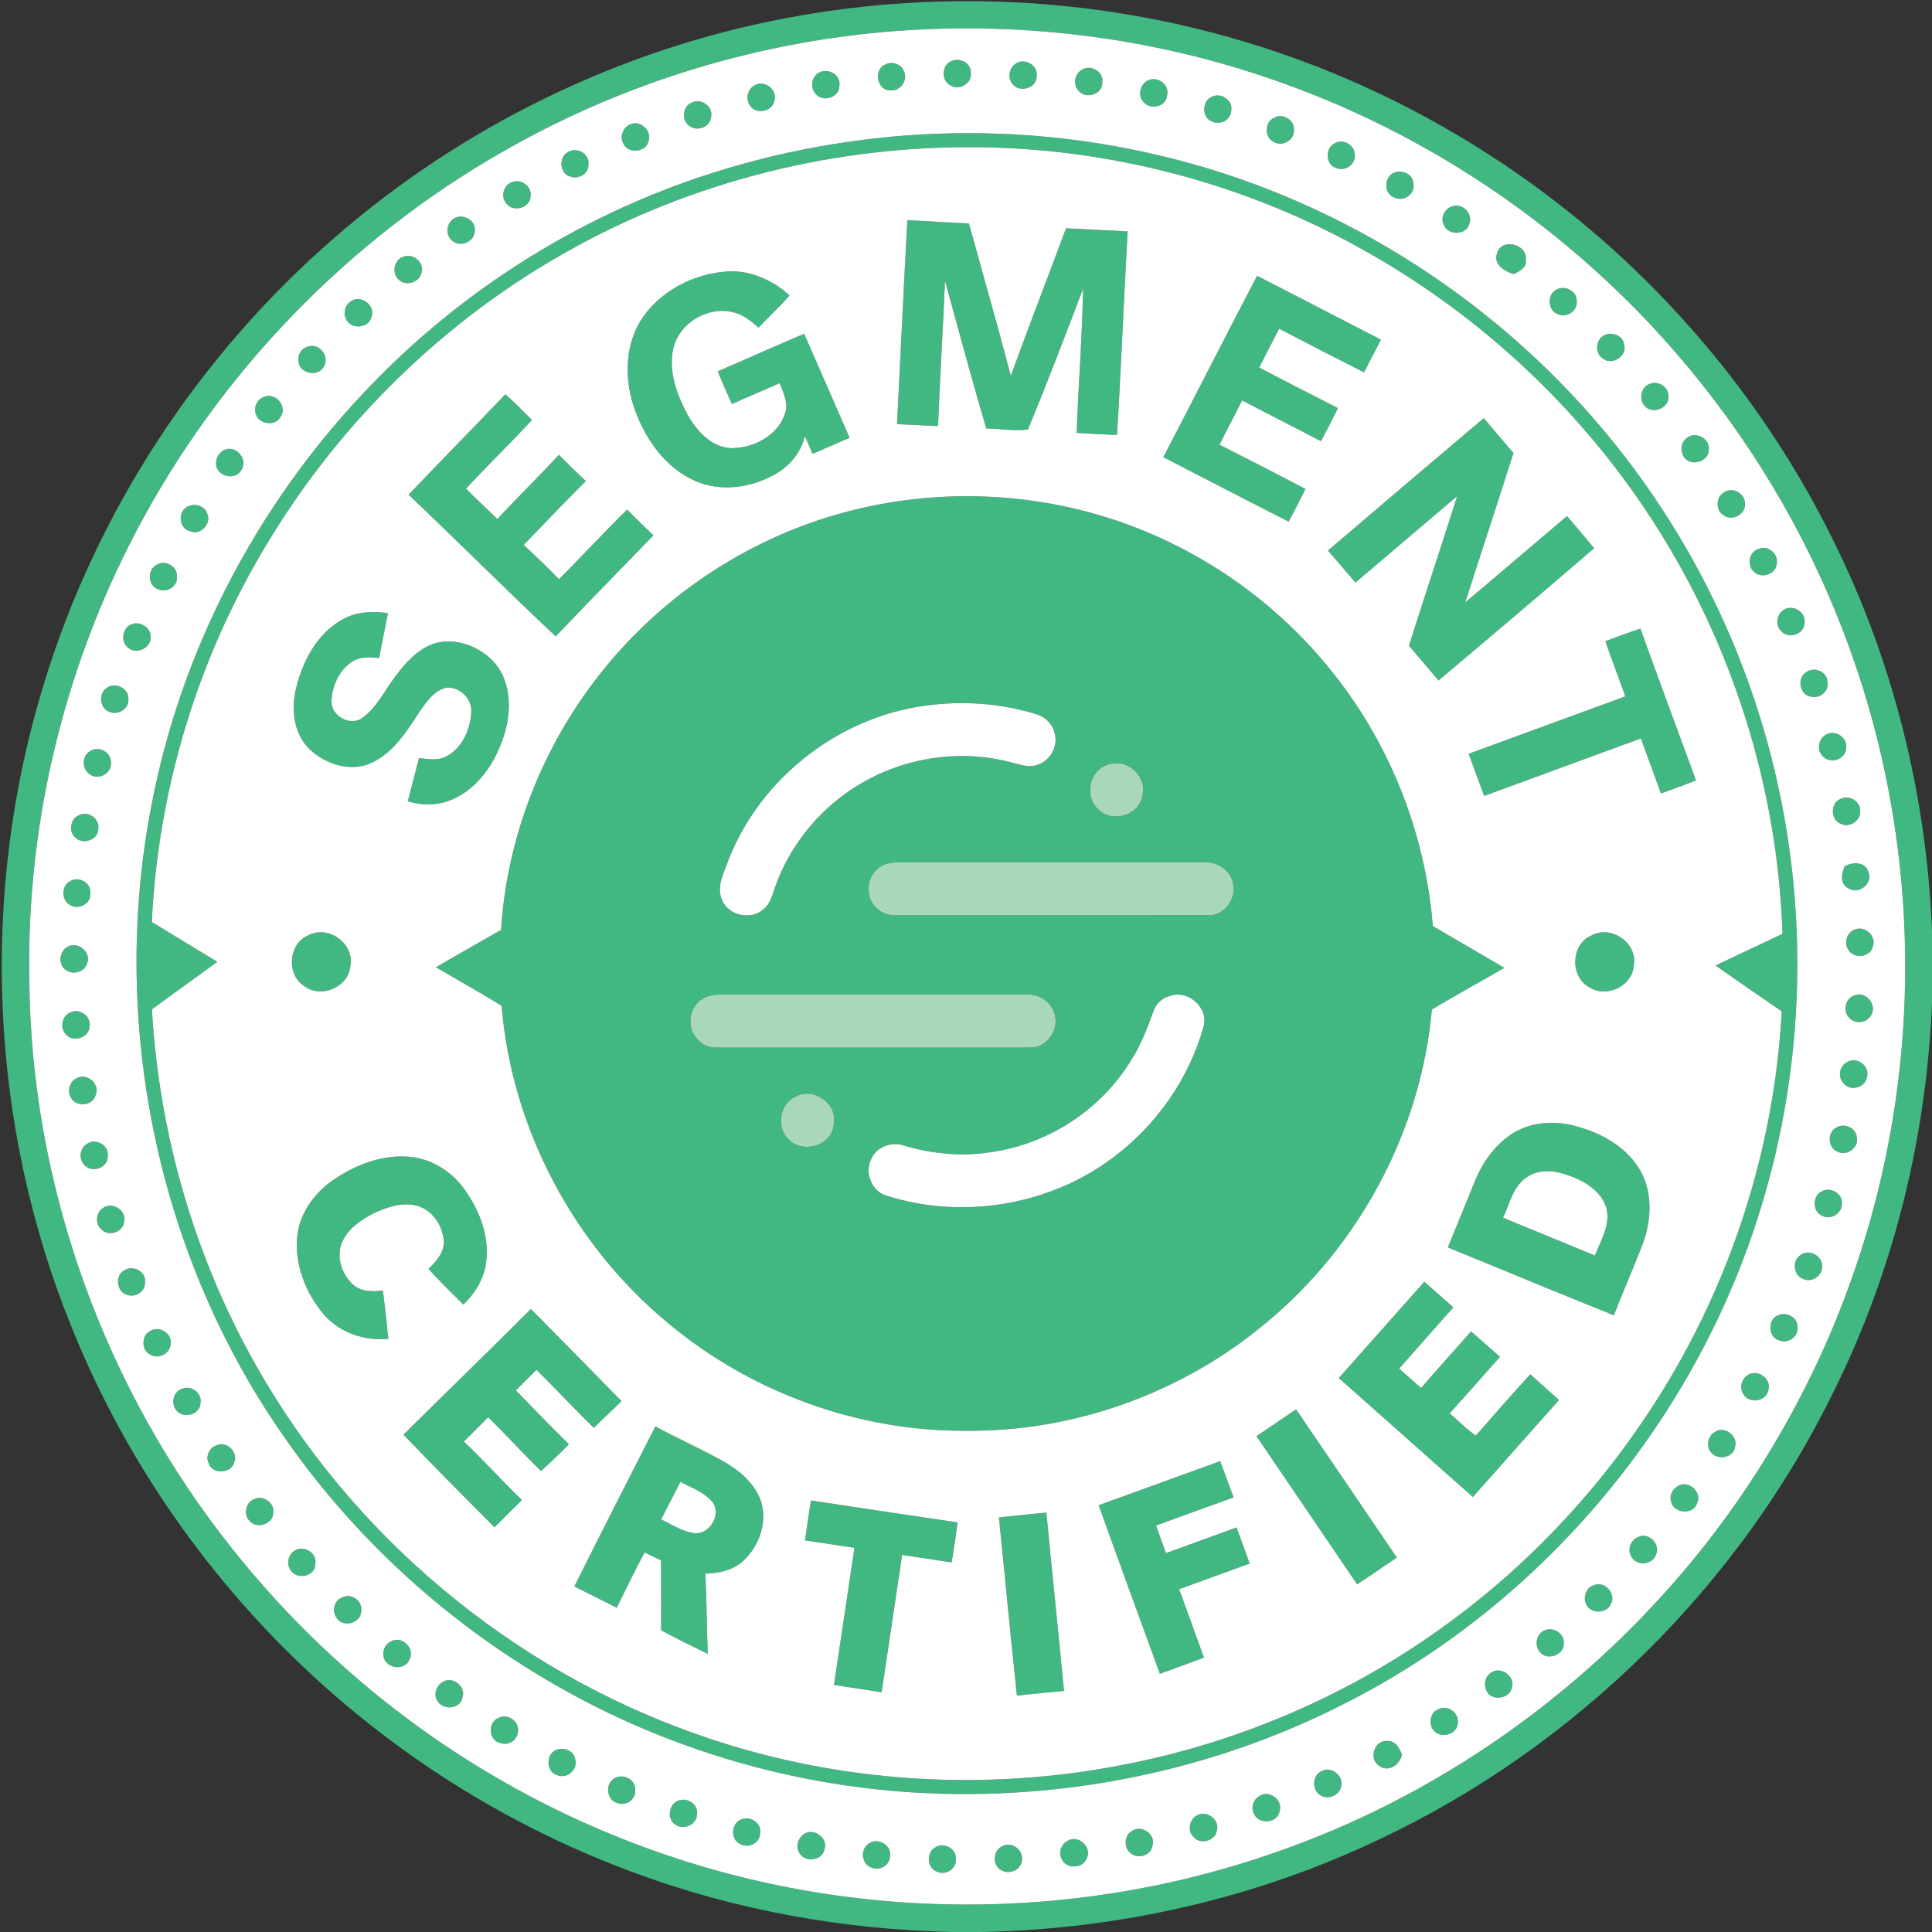 <?xml version="1.0" encoding="UTF-8"?>
<svg width="610px" height="610px" viewBox="0 0 610 610" version="1.1" xmlns="http://www.w3.org/2000/svg" xmlns:xlink="http://www.w3.org/1999/xlink">
    <rect x="0" y="0" width="610" height="610" fill="#333333" stroke="none"/>
    <!-- Generator: Sketch 58 (84663) - https://sketch.com -->
    <title>SegmentPartners_1C</title>
    <desc>Created with Sketch.</desc>
    <g id="Page-1" stroke="none" stroke-width="1" fill="none" fill-rule="evenodd">
        <g id="SegmentPartners_1C" fill-rule="nonzero">
            <g id="#41b882ff" fill="#41B882">
                <path d="M247.67,5.82 C292.62,-2.78 339.53,-1.2 383.77,10.57 C433.42,23.71 479.49,49.86 516.48,85.47 C542.03,110.05 563.34,139.07 578.96,170.91 C597.89,209.06 608.29,251.29 610,293.81 L610,316.66 C608.25,359 597.95,401.05 579.11,439.05 C549.11,500.61 497.66,551.36 435.76,580.62 C396.51,599.4 353.17,609.19 309.72,610 L301.01,610 C266.54,609.29 232.12,603.17 199.78,591.1 C165.16,578.32 132.95,559.11 105.15,534.83 C69.17,503.47 40.6,463.61 22.73,419.34 C-3.42,355.22 -6.52,282.1 13.85,215.94 C30.43,161.48 62.83,112.04 105.88,74.82 C146.01,39.93 195.42,15.77 247.67,5.82 M282.56,9.82 C240.87,13.01 199.89,25.17 163.27,45.36 C113.83,72.43 72.43,113.88 45.4,163.34 C21.05,207.69 8.35,258.4 9.25,309 C9.69,374.07 32.97,438.57 73.6,489.33 C97.77,519.68 127.9,545.3 161.82,564.13 C194.26,582.2 230.13,594.08 266.96,598.85 C312.52,604.79 359.48,600.04 402.85,584.81 C469.35,561.73 526.81,513.96 561.89,452.96 C580.76,420.42 593.31,384.22 598.57,346.97 C605.7,297.34 599.95,245.91 581.89,199.13 C569.73,167.44 551.97,137.92 529.83,112.2 C496.86,73.81 453.94,43.99 406.35,26.73 C366.93,12.29 324.4,6.63 282.56,9.82 Z" id="Shape"></path>
                <path d="M300.33,19.31 C302.99,17.99 306.67,19.93 306.53,23.05 C306.96,26.34 302.78,28.73 300.09,26.96 C297.13,25.53 297.26,20.55 300.33,19.31 Z" id="Path"></path>
                <path d="M279.37,20.44 C281.46,19.23 284.53,20.1 285.38,22.46 C286.81,25.32 284.21,29 281.01,28.52 C276.89,28.5 275.73,22.09 279.37,20.44 Z" id="Path"></path>
                <path d="M320.4,20.3 C323.07,18.02 327.85,20.39 327.3,23.97 C327.53,27.91 321.72,29.49 319.59,26.4 C318.17,24.55 318.54,21.71 320.4,20.3 Z" id="Path"></path>
                <path d="M341.34,22.19 C344.05,20.11 348.62,22.52 348.03,26.01 C348.2,29.56 343.45,31.31 340.96,29.08 C338.77,27.39 339,23.61 341.34,22.19 Z" id="Path"></path>
                <path d="M258.32,23.09 C261.13,21.22 265.53,23.46 265.03,27 C265.15,30.49 260.46,32.3 257.97,30.08 C255.78,28.37 255.97,24.57 258.32,23.09 Z" id="Path"></path>
                <path d="M362.33,25.44 C365.29,23.89 369.36,26.62 368.5,30.03 C368.37,33.46 363.72,34.79 361.41,32.57 C359.07,30.71 359.76,26.76 362.33,25.44 Z" id="Path"></path>
                <path d="M238.17,27.01 C241.3,24.94 245.8,28.44 244.42,31.99 C243.73,35.4 238.52,36.18 236.75,33.28 C235.33,31.26 235.99,28.19 238.17,27.01 Z" id="Path"></path>
                <path d="M382.43,30.65 C385.24,29.03 389.32,31.46 388.75,34.81 C388.77,37.78 385.27,39.65 382.7,38.37 C379.47,37.23 379.39,32.08 382.43,30.65 Z" id="Path"></path>
                <path d="M218.39,32.4 C221.3,30.85 225.34,33.64 224.48,36.97 C224.29,40.28 219.75,41.72 217.43,39.59 C215.11,37.79 215.61,33.5 218.39,32.4 Z" id="Path"></path>
                <path d="M402.24,37.22 C404.91,35.52 408.85,37.92 408.54,41.08 C408.73,44.25 404.94,46.4 402.24,44.85 C399.19,43.57 399.23,38.51 402.24,37.22 Z" id="Path"></path>
                <path d="M199.18,39.2 C202.43,37.86 206.05,41.57 204.69,44.76 C203.81,48.24 198.07,48.59 196.77,45.25 C195.54,43.08 196.84,39.95 199.18,39.2 Z" id="Path"></path>
                <path d="M285.53,42.81 C312.48,40.74 339.76,42.82 366.07,49.07 C420.49,61.87 470.33,92.91 506.22,135.73 C532.25,166.67 550.91,203.75 560.26,243.09 C571.06,288.11 569.74,335.99 556.29,380.3 C536.08,447.66 487.52,506.03 424.73,537.78 C386.08,557.61 342.41,567.3 299.03,566.39 C258.43,565.55 218.07,555.03 182.28,535.84 C145.88,516.4 114.02,488.43 90.35,454.6 C49.72,397.1 34.36,322.78 47.92,253.78 C57.24,205.25 81.02,159.75 114.96,123.89 C145.77,91.08 185.31,66.55 228.4,53.53 C246.98,47.89 266.17,44.32 285.53,42.81 M179.34,79.27 C140.19,101.14 107.1,133.58 84.09,172.04 C62.44,207.93 49.89,249.25 47.94,291.11 C54.83,295.3 61.71,299.51 68.62,303.67 C61.78,308.73 54.8,313.61 47.97,318.7 C50.23,358.03 61.42,396.87 80.87,431.16 C111.14,484.86 161.39,526.86 219.49,547.38 C261.44,562.34 307.3,565.83 351.09,557.87 C389.59,551 426.5,535.25 457.95,511.98 C486.1,491.29 509.85,464.73 527.6,434.66 C548.19,399.72 560.4,359.82 562.55,319.31 C555.55,314.53 548.58,309.71 541.65,304.83 C548.69,301.5 555.73,298.17 562.79,294.85 C561.32,248.68 546.84,203.04 521.73,164.29 C498.31,128.04 465.57,97.92 427.63,77.36 C391.38,57.63 350.27,46.94 309,46.49 C263.92,45.93 218.67,57.17 179.34,79.27 Z" id="Shape"></path>
                <path d="M421.26,45.35 C423.95,43.53 427.85,45.81 427.77,48.99 C427.98,51.9 424.8,54.16 422.09,53.12 C418.63,52.31 418.19,46.89 421.26,45.35 Z" id="Path"></path>
                <path d="M179.25,48.08 C182.01,46.15 186.35,48.6 185.77,52.03 C185.91,54.81 182.78,56.64 180.3,55.81 C176.77,55.18 176.19,49.7 179.25,48.08 Z" id="Path"></path>
                <path d="M440.43,54.44 C442.94,53.53 446.19,55.12 446.27,57.97 C446.91,61.18 443.31,63.8 440.41,62.43 C436.76,61.44 436.84,55.48 440.43,54.44 Z" id="Path"></path>
                <path d="M161.5,57.6 C164.37,56.23 168.03,58.76 167.51,61.99 C167.5,65.67 161.91,67.16 159.88,64.23 C158.05,62.22 158.87,58.51 161.5,57.6 Z" id="Path"></path>
                <path d="M458.23,65.24 C461.57,63.73 465.28,67.47 463.88,70.81 C462.84,74.42 457.05,74.35 455.85,70.96 C454.76,68.81 456.03,66.07 458.23,65.24 Z" id="Path"></path>
                <path d="M143.18,69.08 C145.95,67.2 150.36,69.43 149.9,72.93 C149.92,76.24 145.43,78.21 142.94,76.13 C140.57,74.5 140.84,70.59 143.18,69.08 Z" id="Path"></path>
                <path d="M286.49,69.5 C292.96,69.9 299.44,70.21 305.92,70.54 C310.35,86.58 314.92,102.57 319.15,118.66 C324.8,103.07 330.8,87.62 336.59,72.08 C343.07,72.44 349.56,72.66 356.04,73.06 C354.83,94.48 353.99,115.92 352.68,137.33 C348.43,137.2 344.18,136.97 339.94,136.67 C340.47,121.49 341.7,106.34 341.96,91.16 C336.32,106.04 330.61,120.92 324.56,135.63 C320.24,136.19 315.79,135.31 311.42,135.3 C306.82,119.82 302.66,104.22 298.37,88.66 C297.74,103.96 296.76,119.24 296.18,134.54 C291.86,134.34 287.54,134.12 283.22,133.92 C284.33,112.44 285.3,90.96 286.49,69.5 Z" id="Path"></path>
                <path d="M472.66,80.04 C473.97,74.93 482.28,77.03 481.76,81.97 C482.2,84.43 479.79,85.61 478.02,86.56 C475.15,85.72 471.46,83.64 472.66,80.04 Z" id="Path"></path>
                <path d="M127.17,81.15 C130.24,79.7 134.1,82.81 133.1,86.09 C132.51,89.18 127.93,90.6 125.79,88.19 C123.65,86.19 124.38,82.15 127.17,81.15 Z" id="Path"></path>
                <path d="M203.04,100.07 C208.91,91.71 218.93,86.58 229.02,85.75 C236.53,85.06 243.8,88.31 249.29,93.27 C246.22,96.85 242.74,100.03 239.5,103.45 C237.32,101.59 235.07,99.64 232.27,98.81 C224.03,96.2 214.22,101.86 212.52,110.37 C211.05,117.5 213.77,124.68 217.08,130.9 C219.94,136.13 224.68,141.27 231.05,141.51 C237.88,141.44 245.36,137.66 247.73,130.92 C249.13,127.53 247.39,124.1 246.15,120.98 C241.13,123.17 236.11,125.38 231.08,127.56 C229.53,124.15 228.03,120.73 226.61,117.26 C235.71,113.32 244.77,109.27 253.9,105.37 C258.7,116.31 263.48,127.26 268.24,138.22 C264.34,139.92 260.45,141.64 256.54,143.32 C255.73,141.46 254.93,139.6 254.16,137.73 C252.73,143.35 248.65,147.99 243.42,150.42 C235.64,154.46 225.85,155.31 217.95,151.11 C208.92,146.46 203.06,137.35 199.96,127.93 C197.05,118.81 197.42,108.11 203.04,100.07 Z" id="Path"></path>
                <path d="M367.3,144.35 C377.23,125.29 386.95,106.12 396.91,87.07 C409.93,93.81 423,100.47 436.01,107.25 C434.26,110.71 432.41,114.11 430.69,117.58 C421.71,113.05 412.78,108.42 403.86,103.78 C401.81,107.89 399.6,111.91 397.59,116.04 C405.84,120.39 414.14,124.62 422.44,128.85 C420.71,132.37 418.93,135.86 417.07,139.3 C408.8,134.95 400.44,130.76 392.17,126.41 C389.88,131.12 387.32,135.69 385.06,140.41 C394.13,144.99 403.17,149.66 412.18,154.37 C410.47,157.84 408.73,161.3 406.87,164.69 C393.64,157.99 380.49,151.13 367.3,144.35 Z" id="Path"></path>
                <path d="M491.36,91.48 C493.96,89.9 497.85,91.81 497.82,94.93 C498.28,97.98 494.84,100.47 492.04,99.27 C488.72,98.25 488.29,93.06 491.36,91.48 Z" id="Path"></path>
                <path d="M110.4,95.43 C113.39,92.62 118.73,96.18 117.3,100.01 C116.64,103.39 111.49,104.14 109.63,101.39 C108.29,99.58 108.64,96.84 110.4,95.43 Z" id="Path"></path>
                <path d="M506.21,106.02 C508.49,104.6 512.23,105.66 512.73,108.54 C514.1,112.33 508.87,115.75 505.92,113.08 C503.57,111.43 503.8,107.5 506.21,106.02 Z" id="Path"></path>
                <path d="M97.41,109.39 C101.17,108.16 104.37,113.11 101.99,116.12 C100.01,119.22 94.26,117.69 94.24,114 C93.95,111.92 95.29,109.77 97.41,109.39 Z" id="Path"></path>
                <path d="M520.38,121.44 C522.9,119.92 526.8,121.8 526.76,124.9 C527.36,128.6 522.02,130.99 519.52,128.41 C517.47,126.56 517.87,122.71 520.38,121.44 Z" id="Path"></path>
                <path d="M83.26,125.38 C86.91,123.62 90.93,128.36 88.56,131.64 C86.97,134.73 81.92,133.99 80.86,130.91 C79.9,128.88 81.12,126.05 83.26,125.38 Z" id="Path"></path>
                <path d="M159.56,124.5 C162.49,127.06 165.22,129.84 167.96,132.6 C161.18,139.97 153.95,146.93 147.14,154.28 C150.34,157.58 153.79,160.63 157.03,163.88 C163.41,157.03 170.09,150.46 176.47,143.61 C179.26,146.42 182.06,149.21 184.99,151.88 C178.33,158.5 171.88,165.32 165.34,172.05 C169.15,175.56 172.88,179.16 176.49,182.87 C183.75,175.64 190.68,168.07 198.01,160.89 C200.74,163.64 203.46,166.4 206.35,168.99 C196.05,179.64 185.66,190.2 175.45,200.94 C159.79,186.21 144.59,171 129.01,156.18 C139.12,145.55 149.43,135.11 159.56,124.5 Z" id="Path"></path>
                <path d="M419.29,173.82 C435.67,159.85 452.05,145.9 468.49,132.01 C471.59,135.69 474.69,139.38 477.85,143.02 C472.88,158.77 467.65,174.45 462.64,190.19 C473.4,181.16 484.04,172 494.76,162.94 C497.62,166.33 500.53,169.67 503.34,173.09 C487.03,187.1 470.64,201.03 454.19,214.87 C451.1,211.18 447.99,207.52 444.86,203.88 C449.84,188.11 455.09,172.42 460.07,156.66 C449.37,165.74 438.69,174.85 427.97,183.93 C425.04,180.59 422.21,177.17 419.29,173.82 Z" id="Path"></path>
                <path d="M532.41,138.43 C535.05,135.93 539.96,138.32 539.52,141.99 C539.58,145.05 535.85,146.72 533.32,145.64 C530.54,144.53 530.08,140.22 532.41,138.43 Z" id="Path"></path>
                <path d="M70.35,142.33 C73.98,139.99 78.48,144.67 76.28,148.26 C74.75,151.53 69.58,150.78 68.4,147.62 C67.8,145.65 68.61,143.45 70.35,142.33 Z" id="Path"></path>
                <path d="M544.36,155.44 C546.98,153.61 551.02,155.75 550.93,158.98 C551.31,162.33 546.96,164.66 544.31,162.76 C541.63,161.31 541.68,156.88 544.36,155.44 Z" id="Path"></path>
                <path d="M261.14,163.36 C289.44,154.52 320.43,154.43 348.77,163.16 C376.27,171.58 401.16,188.31 419.35,210.58 C438.4,233.63 450.04,262.6 452.39,292.4 C459.94,296.75 467.45,301.19 474.99,305.59 C467.35,309.95 459.68,314.25 452.1,318.72 C448.69,356.94 429.24,393.31 399.68,417.72 C373.46,439.72 339.3,452.1 305.05,451.74 C271.04,452 237.19,439.66 211.1,417.88 C181.14,393.2 161.54,356.29 158.38,317.56 C151.54,313.38 144.57,309.42 137.64,305.4 C144.46,301.4 151.35,297.55 158.2,293.6 C160.15,262.57 172.62,232.41 192.75,208.75 C210.67,187.58 234.65,171.61 261.14,163.36 M292.47,222.77 C265.06,226.29 240.44,245.4 230.18,271.06 C228.78,275.17 226.07,279.65 227.93,284.05 C229.89,289.09 237.13,290.71 241.08,287.05 C243.55,285.06 244,281.75 245.12,278.97 C250.12,265.69 259.85,254.26 272.15,247.18 C286.43,238.88 304.09,236.44 320.02,240.91 C322.43,241.53 325,242.4 327.47,241.5 C331.69,240.28 334.34,235.28 332.87,231.12 C332.11,228.3 329.71,226.14 326.92,225.42 C315.81,222.04 303.97,221.18 292.47,222.77 M350.2,241.28 C344.16,242.71 342.08,251.21 346.59,255.38 C350.87,260.09 359.91,257.5 360.72,251.08 C362.22,245.15 355.98,239.4 350.2,241.28 M280.37,272.63 C276.33,273.49 273.66,277.84 274.28,281.85 C274.71,286.02 278.76,289.37 282.95,289.01 C315.66,288.99 348.37,289.01 381.09,289 C386.3,289.43 390.49,283.95 389.35,279.01 C388.57,274.78 384.32,271.94 380.13,272.24 C348.42,272.18 316.71,272.26 285,272.2 C283.45,272.24 281.89,272.26 280.37,272.63 M224.26,314.35 C220.71,315.08 218.1,318.45 218,322.03 C217.61,326.46 221.42,330.83 225.93,330.76 C259,330.79 292.07,330.79 325.14,330.76 C330.52,331 334.67,324.93 332.89,319.96 C331.86,316.13 327.88,313.78 324.04,314.02 C292.36,313.96 260.67,314.04 228.99,313.98 C227.4,314.01 225.81,314.02 224.26,314.35 M369.34,314.46 C367,315.1 364.99,316.87 364.21,319.19 C362.31,324.41 360.36,329.67 357.37,334.39 C347.95,350.09 331.27,361.13 313.16,363.73 C303.92,365.26 294.4,364.36 285.45,361.72 C281.52,360.31 276.62,362.12 275.01,366.08 C272.86,370.44 275.38,376.38 280.16,377.6 C303.85,385.05 330.96,380.66 350.93,365.84 C364.88,355.64 375.4,340.71 380.04,324.05 C381.62,318.11 375.06,312.38 369.34,314.46 M251.27,346.19 C246.08,348.44 244.97,356.07 249.09,359.85 C253.57,364.42 262.78,361.7 263.26,355.04 C264.61,348.56 257.03,343.11 251.27,346.19 Z" id="Shape"></path>
                <path d="M58.44,160.45 C60.66,158.55 64.8,159.4 65.5,162.41 C66.75,165.54 63.22,169.07 60.09,167.74 C56.83,167.08 56.05,162.52 58.44,160.45 Z" id="Path"></path>
                <path d="M555.33,173.29 C558.19,172.07 561.57,174.84 560.99,177.9 C560.87,181.42 555.82,182.91 553.61,180.35 C551.46,178.28 552.32,174.04 555.33,173.29 Z" id="Path"></path>
                <path d="M49.35,178.4 C51.95,176.57 56.09,178.75 55.85,181.98 C56.28,185.02 52.75,187.27 50.07,186.1 C46.73,185.14 46.33,180.02 49.35,178.4 Z" id="Path"></path>
                <path d="M563.33,192.45 C566.27,190.74 570.43,193.42 569.73,196.85 C569.6,200.25 564.84,201.82 562.56,199.46 C560.38,197.68 560.9,193.78 563.33,192.45 Z" id="Path"></path>
                <path d="M108.45,195.42 C112.72,193.03 117.76,192.96 122.49,193.58 C121.58,198.32 120.58,203.04 119.7,207.79 C116.79,207.39 113.65,207.32 111.08,208.99 C107.12,211.57 104.97,216.38 104.68,220.98 C104.13,225.89 110.66,229.66 114.55,226.55 C118.66,223.57 120.98,218.91 123.87,214.88 C126.9,210.6 130.4,206.35 135.15,203.95 C141.96,200.67 150.37,203.37 155.47,208.52 C161.06,214.23 161.58,223.08 159.64,230.45 C157.24,239.36 151.92,248.21 143.27,252.21 C138.73,254.38 133.51,254.43 128.74,253.03 C129.99,248.49 131.06,243.91 132.28,239.36 C135.13,239.63 138.24,240.28 140.9,238.83 C145.89,236.26 148.43,230.43 148.79,225.06 C149.21,220.78 145.39,216.98 141.18,217.08 C137.19,217.87 134.73,221.44 132.58,224.57 C128.56,230.67 124.48,237.38 117.65,240.69 C110.98,244.05 102.73,241.37 97.6,236.43 C92.62,231.43 91.84,223.67 93.53,217.11 C95.66,208.48 100.33,199.71 108.45,195.42 Z" id="Path"></path>
                <path d="M41.24,197.23 C43.92,195.92 47.57,197.89 47.55,200.97 C47.86,204.56 43.06,206.89 40.42,204.5 C38.09,202.7 38.54,198.46 41.24,197.23 Z" id="Path"></path>
                <path d="M506.87,202.45 C510.54,201.09 514.21,199.71 517.93,198.47 C523.69,214.48 529.62,230.43 535.49,246.4 C531.82,247.85 528.12,249.19 524.42,250.53 C522.34,244.72 520.17,238.95 518.09,233.15 C501.59,239.18 485.1,245.24 468.61,251.3 C466.93,246.88 465.32,242.44 463.71,238 C480.2,231.99 496.66,225.89 513.16,219.88 C511.13,214.05 508.86,208.3 506.87,202.45 Z" id="Path"></path>
                <path d="M570.33,212.2 C572.74,210.42 576.79,211.96 576.97,215.06 C577.71,217.96 574.8,220.63 571.96,220 C568.24,219.7 567.16,214.02 570.33,212.2 Z" id="Path"></path>
                <path d="M33.41,217.43 C36.08,214.98 40.94,217.29 40.54,220.96 C40.64,224.04 36.99,225.96 34.34,224.69 C31.57,223.54 31.06,219.24 33.41,217.43 Z" id="Path"></path>
                <path d="M576.32,232.09 C579.07,230.15 583.32,232.68 582.93,236.06 C582.99,239.48 578.41,241.3 575.94,239.14 C573.57,237.57 573.87,233.46 576.32,232.09 Z" id="Path"></path>
                <path d="M28.29,237.28 C31.01,235.18 35.3,237.52 35.04,240.92 C35.25,244.18 31.06,246.49 28.42,244.52 C25.88,243.01 25.73,238.8 28.29,237.28 Z" id="Path"></path>
                <path d="M581.11,252.26 C583.76,250.82 587.54,253.02 587.3,256.11 C587.52,259.17 583.82,261.56 581.13,260.06 C577.9,258.79 577.88,253.48 581.11,252.26 Z" id="Path"></path>
                <path d="M25.22,257.28 C28.15,255.91 31.74,258.85 31,262 C30.76,265.39 25.85,266.82 23.66,264.34 C21.5,262.35 22.33,258.11 25.22,257.28 Z" id="Path"></path>
                <path d="M582.45,273.5 C584.9,272.13 588.71,271.98 589.84,275.09 C591.62,278.83 586.89,282.73 583.52,280.42 C580.84,279.02 581.44,275.77 582.45,273.5 Z" id="Path"></path>
                <path d="M22.3,278.14 C24.98,276.58 28.89,278.84 28.54,282.02 C28.87,285.18 24.93,287.45 22.28,285.81 C19.26,284.44 19.26,279.49 22.3,278.14 Z" id="Path"></path>
                <path d="M585.47,293.56 C588.67,292.02 592.67,295.5 591.29,298.89 C590.55,302.16 585.73,302.8 583.86,300.26 C582.07,298.17 582.88,294.57 585.47,293.56 Z" id="Path"></path>
                <path d="M97.32,295.32 C103.69,291.91 112.01,297.92 110.63,305.04 C110.01,311.85 101.04,315.48 95.81,311.15 C90.3,307.42 91.16,297.92 97.32,295.32 Z" id="Path"></path>
                <path d="M502.35,295.42 C508.65,291.82 517.24,297.79 515.83,304.97 C515.29,311.57 506.95,315.26 501.56,311.58 C495.64,308.12 496.01,298.23 502.35,295.42 Z" id="Path"></path>
                <path d="M21.21,299.01 C24.31,297.05 28.66,300.31 27.62,303.83 C27.02,306.82 23.09,308.01 20.74,306.24 C18.3,304.54 18.68,300.45 21.21,299.01 Z" id="Path"></path>
                <path d="M585.31,314.38 C588.94,312.54 592.94,317.31 590.72,320.6 C589.41,323.09 585.55,323.45 583.79,321.29 C581.77,319.28 582.6,315.32 585.31,314.38 Z" id="Path"></path>
                <path d="M22.45,319.56 C25.28,318.33 28.77,320.93 28.29,324.01 C28.27,327.72 22.79,329.35 20.65,326.4 C18.78,324.28 19.7,320.41 22.45,319.56 Z" id="Path"></path>
                <path d="M583.26,335.3 C586.3,333.49 590.4,336.57 589.49,340 C589.1,343.4 584.06,344.77 582.05,342 C580.12,340.07 580.81,336.45 583.26,335.3 Z" id="Path"></path>
                <path d="M24.32,340.37 C27.6,338.68 31.82,342.42 30.17,345.85 C29.27,349.21 23.98,349.61 22.41,346.6 C21.1,344.51 22.02,341.31 24.32,340.37 Z" id="Path"></path>
                <path d="M477.1,358.16 C482.88,354.33 490.31,353.68 496.93,355.41 C504.89,357.41 512.8,361.57 517.34,368.65 C521.91,375.75 521.53,385 518.7,392.69 C515.77,400.27 512.51,407.72 509.54,415.28 C492.03,408.25 474.6,400.99 457.13,393.85 C460,386.81 462.9,379.77 465.77,372.73 C468.12,366.97 471.91,361.68 477.1,358.16 M482.46,371.43 C477.79,374.19 476.73,379.94 474.56,384.48 C484.22,388.5 493.91,392.4 503.57,396.41 C505.33,391.81 508.3,387.18 507.35,382.06 C506.22,377.01 501.65,373.75 497.14,371.85 C492.57,369.9 486.95,368.61 482.46,371.43 Z" id="Shape"></path>
                <path d="M579.42,356.23 C581.79,354.34 586.01,355.85 586.25,359.03 C587.04,362.31 583.15,365.17 580.21,363.64 C577.28,362.54 576.78,357.95 579.42,356.23 Z" id="Path"></path>
                <path d="M27.38,361.23 C30.07,359.15 34.48,361.56 34.04,364.99 C34.21,368.18 30.09,370.24 27.52,368.53 C24.84,367.07 24.75,362.75 27.38,361.23 Z" id="Path"></path>
                <path d="M106.02,372 C112.82,367.59 120.89,364.51 129.12,365.22 C136.34,365.75 142.94,370.08 146.99,375.98 C151.7,382.73 154.81,391.16 153.34,399.46 C152.52,404.29 149.8,408.57 146.29,411.91 C142.59,408.19 138.77,404.58 135.31,400.63 C137.7,398.3 140.2,395.55 140.14,391.98 C139.82,387.04 136.56,381.97 131.58,380.69 C127.23,379.54 122.72,380.95 118.75,382.73 C114.26,384.89 109.65,387.9 107.78,392.74 C106.15,397.43 108.17,402.9 111.93,405.97 C114.49,407.94 117.86,407.79 120.9,407.48 C121.55,412.55 122.1,417.64 122.61,422.73 C115.04,423.47 107.15,420.76 102.15,414.92 C96.4,408.1 92.85,398.97 93.9,389.98 C94.78,382.47 99.81,376.03 106.02,372 Z" id="Path"></path>
                <path d="M575.17,376.16 C577.87,374.59 581.89,376.79 581.54,380.06 C581.67,383.11 577.95,385.36 575.31,383.87 C572.21,382.58 572.17,377.57 575.17,376.16 Z" id="Path"></path>
                <path d="M32.42,381.49 C35.34,379.06 40.25,382.31 39.16,385.93 C38.72,389.17 34.06,390.54 31.95,388.09 C30.01,386.42 30.27,382.88 32.42,381.49 Z" id="Path"></path>
                <path d="M568.37,396.33 C571.19,394.09 575.57,396.55 575.35,400.08 C575.18,403 571.86,405.11 569.2,403.75 C566.26,402.58 565.77,398.1 568.37,396.33 Z" id="Path"></path>
                <path d="M39.24,401.09 C42,399.19 46.37,401.6 45.77,405.04 C45.89,407.85 42.66,409.75 40.13,408.84 C36.79,407.96 36.18,402.69 39.24,401.09 Z" id="Path"></path>
                <path d="M449.7,404.68 C452.76,407.38 455.82,410.09 458.89,412.78 C453.16,419.21 447.45,425.64 441.77,432.11 C444.07,434.16 446.36,436.2 448.68,438.24 C453.88,432.23 459.21,426.32 464.48,420.37 C467.52,423.05 470.54,425.74 473.6,428.41 C468.31,434.34 463.07,440.33 457.72,446.22 C460.42,448.62 463,451.18 465.97,453.27 C471.65,446.77 477.35,440.28 483.16,433.9 C486.17,436.62 489.23,439.29 492.22,442.03 C483.17,452.24 474.11,462.45 465.05,472.65 C450.89,460.18 436.83,447.59 422.7,435.09 C431.7,424.95 440.74,414.85 449.7,404.68 Z" id="Path"></path>
                <path d="M127.39,452.98 C140.76,439.71 154.31,426.62 167.63,413.29 C177.17,422.98 186.74,432.64 196.23,442.39 C193.39,445.27 190.33,447.94 187.5,450.84 C181.33,444.85 175.49,438.54 169.39,432.49 C167.21,434.65 165.04,436.81 162.88,439 C168.44,444.69 173.95,450.43 179.63,456 C176.79,458.93 173.8,461.69 170.82,464.46 C165.12,458.94 159.83,453.02 154.14,447.49 C151.59,450.04 149.03,452.59 146.48,455.15 C152.73,461.16 158.58,467.56 164.78,473.6 C161.88,476.46 159,479.35 156.12,482.23 C146.49,472.53 136.84,462.85 127.39,452.98 Z" id="Path"></path>
                <path d="M561.28,415.34 C563.93,413.98 567.65,415.88 567.53,419.02 C567.92,421.94 564.63,424.32 561.95,423.26 C558.33,422.54 557.91,416.74 561.28,415.34 Z" id="Path"></path>
                <path d="M47.36,420.29 C50.06,418.51 54.08,420.68 53.9,423.95 C54.1,427.25 49.98,429.44 47.29,427.64 C44.58,426.16 44.63,421.71 47.36,420.29 Z" id="Path"></path>
                <path d="M551.42,434.47 C554.42,431.79 559.61,435.16 558.3,439 C557.6,442.5 552.51,443.28 550.6,440.41 C549.17,438.6 549.66,435.86 551.42,434.47 Z" id="Path"></path>
                <path d="M57.42,438.51 C60.29,437.23 63.9,439.79 63.3,442.97 C63.25,446.36 58.61,447.95 56.2,445.82 C53.79,443.91 54.44,439.46 57.42,438.51 Z" id="Path"></path>
                <path d="M396.71,453.45 C400.87,450.62 405.03,447.79 409.22,444.98 C419.85,460.57 430.43,476.19 441.04,491.79 C436.84,494.59 432.72,497.48 428.49,500.22 C417.89,484.64 407.3,469.05 396.71,453.45 Z" id="Path"></path>
                <path d="M181.34,500.91 C189.73,484 198.37,467.21 206.92,450.37 C214.05,454.22 221.46,457.5 228.52,461.47 C233.66,464.39 238.52,468.56 240.39,474.35 C242.28,480.88 239.63,488.2 234.75,492.75 C231.52,495.8 227,496.76 222.69,496.87 C223.17,505.3 223.1,513.75 223.49,522.19 C218.54,519.77 213.58,517.37 208.74,514.74 C208.73,507.4 208.76,500.06 208.73,492.72 C206.99,491.86 205.25,490.99 203.52,490.14 C200.44,495.9 197.62,501.78 194.71,507.63 C190.27,505.36 185.8,503.15 181.34,500.91 M208.74,479.75 C212.04,481.3 215.19,483.43 218.85,484 C223.86,485 228.06,478.14 224.87,474.19 C222.26,471.07 218.28,469.74 214.82,467.86 C212.86,471.86 210.7,475.75 208.74,479.75 Z" id="Shape"></path>
                <path d="M541.34,452.2 C544.33,449.96 548.89,453.27 547.82,456.82 C547.35,460.34 542.4,461.13 540.28,458.65 C538.67,456.76 539.11,453.42 541.34,452.2 Z" id="Path"></path>
                <path d="M68.3,456.36 C71.53,454.74 75.46,458.63 73.91,461.88 C72.86,465.35 66.88,465.6 65.87,461.93 C64.82,459.86 66.14,457.05 68.3,456.36 Z" id="Path"></path>
                <path d="M346.89,475.26 C359.69,470.65 372.46,465.94 385.27,461.34 C386.69,465.14 388.08,468.96 389.48,472.78 C381.32,475.73 373.17,478.72 365.01,481.66 C366.03,484.57 367.08,487.48 368.16,490.37 C375.58,487.68 383,484.98 390.42,482.28 C391.83,486.07 393.2,489.87 394.57,493.67 C387.15,496.38 379.72,499.07 372.3,501.77 C374.91,508.97 377.54,516.16 380.14,523.36 C375.51,525.11 370.85,526.76 366.21,528.48 C359.77,510.74 353.26,493.03 346.89,475.26 Z" id="Path"></path>
                <path d="M529.43,469.44 C532.73,466.82 537.73,471.08 535.77,474.78 C534.51,478.5 528.22,477.8 527.61,474.01 C527.02,472.33 527.99,470.36 529.43,469.44 Z" id="Path"></path>
                <path d="M80.29,473.32 C83.22,471.9 86.93,474.69 86.26,477.92 C86.07,481.29 80.88,482.84 78.83,480.21 C76.72,478.3 77.59,474.25 80.29,473.32 Z" id="Path"></path>
                <path d="M256.03,473.75 C271.47,476.08 286.91,478.41 302.36,480.68 C301.78,484.9 301.18,489.12 300.46,493.32 C295.25,492.48 290.04,491.73 284.83,490.95 C282.72,505.41 280.49,519.85 278.36,534.32 C273.35,533.49 268.32,532.78 263.3,532.01 C265.46,517.57 267.65,503.14 269.78,488.7 C264.57,487.9 259.36,487.12 254.15,486.35 C254.76,482.14 255.4,477.95 256.03,473.75 Z" id="Path"></path>
                <path d="M315.4,479.09 C320.39,478.54 325.39,478.07 330.39,477.57 C332.16,496.36 334.16,515.12 335.96,533.91 C330.99,534.32 326.03,534.82 321.07,535.36 C319.08,516.61 317.29,497.85 315.4,479.09 Z" id="Path"></path>
                <path d="M517.2,485.29 C520.55,483.64 524.41,487.57 522.84,490.89 C521.85,494.09 516.76,494.55 515.19,491.64 C513.64,489.48 514.78,486.23 517.2,485.29 Z" id="Path"></path>
                <path d="M93.39,489.42 C96.31,487.84 100.41,490.63 99.5,494.01 C99.48,498.02 93.07,498.9 91.56,495.41 C90.32,493.37 91.18,490.38 93.39,489.42 Z" id="Path"></path>
                <path d="M503.44,500.45 C506.9,499.12 510.44,503.46 508.52,506.61 C507.18,509.48 502.46,509.57 500.96,506.83 C499.63,504.53 500.69,501.07 503.44,500.45 Z" id="Path"></path>
                <path d="M108.2,504.31 C111.13,502.86 114.81,505.79 114,508.99 C113.77,512.74 107.89,513.98 106.17,510.63 C104.65,508.52 105.65,505.06 108.2,504.31 Z" id="Path"></path>
                <path d="M487.24,514.99 C490.07,513.28 494.1,515.62 493.75,518.98 C493.85,522.54 488.49,524.43 486.3,521.7 C484.48,519.83 484.91,516.27 487.24,514.99 Z" id="Path"></path>
                <path d="M123.34,518.32 C126.72,516.18 131.13,520.36 129.32,523.88 C128.11,527.19 123.44,527.06 121.63,524.43 C120.33,522.41 121.14,519.32 123.34,518.32 Z" id="Path"></path>
                <path d="M470.4,528.43 C473.4,525.59 478.73,529.21 477.32,533.03 C476.57,536.24 471.53,537.12 469.67,534.44 C468.45,532.6 468.57,529.84 470.4,528.43 Z" id="Path"></path>
                <path d="M139.39,531.32 C142.39,528.83 147.3,532.26 146.02,535.92 C145.42,539.73 139.7,540.11 138.05,536.94 C136.85,535.08 137.66,532.52 139.39,531.32 Z" id="Path"></path>
                <path d="M454.46,539.55 C457.25,538.25 460.68,540.93 460.28,543.95 C460.27,547.35 455.56,548.93 453.17,546.87 C450.71,545 451.34,540.35 454.46,539.55 Z" id="Path"></path>
                <path d="M157.35,542.42 C160.31,540.81 164.29,543.64 163.48,547 C163.28,549.59 160.32,551.25 157.94,550.32 C154.24,549.6 153.93,543.73 157.35,542.42 Z" id="Path"></path>
                <path d="M435.44,557.54 C432.04,555.4 433.86,549.38 437.96,549.69 C440.59,549.49 441.84,551.94 442.66,554 C442.04,557.2 438.36,559.72 435.44,557.54 Z" id="Path"></path>
                <path d="M175.43,552.57 C177.81,551.47 181.1,552.6 181.6,555.37 C182.65,558.59 179.08,561.85 175.95,560.46 C172.45,559.59 172.27,554.03 175.43,552.57 Z" id="Path"></path>
                <path d="M417.21,559.25 C420.24,557.44 424.37,560.65 423.46,564.04 C422.94,567.07 418.79,568.53 416.49,566.53 C414.15,564.78 414.47,560.43 417.21,559.25 Z" id="Path"></path>
                <path d="M194.35,561.3 C196.98,560.02 200.67,561.9 200.53,565 C201.03,567.97 197.69,570.39 194.95,569.29 C191.35,568.46 190.94,562.72 194.35,561.3 Z" id="Path"></path>
                <path d="M397.36,567.25 C400.42,564.77 405.26,568.22 404,571.91 C403.4,575.63 397.64,576.15 396.05,572.93 C394.88,571.05 395.54,568.43 397.36,567.25 Z" id="Path"></path>
                <path d="M214.38,568.47 C217.18,567.41 220.69,569.94 220.04,573.02 C219.94,576.31 215.49,577.98 213.06,575.95 C210.39,574.06 211.25,569.34 214.38,568.47 Z" id="Path"></path>
                <path d="M378.18,573.04 C381.27,571.57 385.16,574.61 384.21,577.99 C383.75,581.22 379.01,582.52 376.94,580.08 C374.72,578.18 375.52,574.14 378.18,573.04 Z" id="Path"></path>
                <path d="M234.32,574.35 C237.19,573.38 240.67,575.86 240,578.99 C239.92,581.96 236.24,583.66 233.77,582.25 C230.4,580.88 230.85,575.29 234.32,574.35 Z" id="Path"></path>
                <path d="M357.28,578.19 C360.33,575.86 365.14,579.18 363.85,582.88 C363.34,585.95 359.08,587.08 356.91,585.07 C354.8,583.39 354.9,579.58 357.28,578.19 Z" id="Path"></path>
                <path d="M253.37,579.46 C256.35,576.58 261.76,580.19 260.29,584.03 C259.62,587.38 254.52,588.12 252.65,585.42 C251.2,583.63 251.67,580.89 253.37,579.46 Z" id="Path"></path>
                <path d="M337.17,581.19 C340.56,579.11 345.05,583.43 343.05,586.9 C341.74,590.09 336.44,590.15 335.19,586.9 C334.09,584.85 335.1,582.14 337.17,581.19 Z" id="Path"></path>
                <path d="M274.35,582.07 C277.06,580.05 281.51,582.49 281.03,585.9 C281.12,588.71 277.87,590.86 275.31,589.7 C272,588.82 271.43,583.79 274.35,582.07 Z" id="Path"></path>
                <path d="M295.29,583.28 C297.98,581.48 302.19,583.73 301.77,587.06 C302.1,589.98 298.6,592.2 296.01,591.02 C292.68,590.06 292.32,584.88 295.29,583.28 Z" id="Path"></path>
                <path d="M316.23,583.02 C319.03,581.21 322.95,583.76 322.68,587.01 C322.77,590.1 318.98,592.01 316.39,590.61 C313.37,589.34 313.34,584.46 316.23,583.02 Z" id="Path"></path>
            </g>
            <g id="#ffffffff" transform="translate(9, 8)" fill="#FFFFFF">
                <path d="M273.56,1.82 C315.4,-1.37 357.93,4.29 397.35,18.73 C444.94,35.99 487.86,65.81 520.83,104.2 C542.97,129.92 560.73,159.44 572.89,191.13 C590.95,237.91 596.7,289.34 589.57,338.97 C584.31,376.22 571.76,412.42 552.89,444.96 C517.81,505.96 460.35,553.73 393.85,576.81 C350.48,592.04 303.52,596.79 257.96,590.85 C221.13,586.08 185.26,574.2 152.82,556.13 C118.9,537.3 88.77,511.68 64.6,481.33 C23.97,430.57 0.69,366.07 0.25,301 C-0.65,250.4 12.05,199.69 36.4,155.34 C63.43,105.88 104.83,64.43 154.27,37.36 C190.89,17.17 231.87,5.01 273.56,1.82 M291.33,11.31 C288.26,12.55 288.13,17.53 291.09,18.96 C293.78,20.73 297.96,18.34 297.53,15.05 C297.67,11.93 293.99,9.99 291.33,11.31 M270.37,12.44 C266.73,14.09 267.89,20.5 272.01,20.52 C275.21,21 277.81,17.32 276.38,14.46 C275.53,12.1 272.46,11.23 270.37,12.44 M311.4,12.3 C309.54,13.71 309.17,16.55 310.59,18.4 C312.72,21.49 318.53,19.91 318.3,15.97 C318.85,12.39 314.07,10.02 311.4,12.3 M332.34,14.19 C330,15.61 329.77,19.39 331.96,21.08 C334.45,23.31 339.2,21.56 339.03,18.01 C339.62,14.52 335.05,12.11 332.34,14.19 M249.32,15.09 C246.97,16.57 246.78,20.37 248.97,22.08 C251.46,24.3 256.15,22.49 256.03,19 C256.53,15.46 252.13,13.22 249.32,15.09 M353.33,17.44 C350.76,18.76 350.07,22.71 352.41,24.57 C354.72,26.79 359.37,25.46 359.5,22.03 C360.36,18.62 356.29,15.89 353.33,17.44 M229.17,19.01 C226.99,20.19 226.33,23.26 227.75,25.28 C229.52,28.18 234.73,27.4 235.42,23.99 C236.8,20.44 232.3,16.94 229.17,19.01 M373.43,22.65 C370.39,24.08 370.47,29.23 373.7,30.37 C376.27,31.65 379.77,29.78 379.75,26.81 C380.32,23.46 376.24,21.03 373.43,22.65 M209.39,24.4 C206.61,25.5 206.11,29.79 208.43,31.59 C210.75,33.72 215.29,32.28 215.48,28.97 C216.34,25.64 212.3,22.85 209.39,24.4 M393.24,29.22 C390.23,30.51 390.19,35.57 393.24,36.85 C395.94,38.4 399.73,36.25 399.54,33.08 C399.85,29.92 395.91,27.52 393.24,29.22 M190.18,31.2 C187.84,31.95 186.54,35.08 187.77,37.25 C189.07,40.59 194.81,40.24 195.69,36.76 C197.05,33.57 193.43,29.86 190.18,31.2 M276.53,34.81 C257.17,36.32 237.98,39.89 219.4,45.53 C176.31,58.55 136.77,83.08 105.96,115.89 C72.02,151.75 48.24,197.25 38.92,245.78 C25.36,314.78 40.72,389.1 81.35,446.6 C105.02,480.43 136.88,508.4 173.28,527.84 C209.07,547.03 249.43,557.55 290.03,558.39 C333.41,559.3 377.08,549.61 415.73,529.78 C478.52,498.03 527.08,439.66 547.29,372.3 C560.74,327.99 562.06,280.11 551.26,235.09 C541.91,195.75 523.25,158.67 497.22,127.73 C461.33,84.91 411.49,53.87 357.07,41.07 C330.76,34.82 303.48,32.74 276.53,34.81 M412.26,37.35 C409.19,38.89 409.63,44.31 413.09,45.12 C415.8,46.16 418.98,43.9 418.77,40.99 C418.85,37.81 414.95,35.53 412.26,37.35 M170.25,40.08 C167.19,41.7 167.77,47.18 171.3,47.81 C173.78,48.64 176.91,46.81 176.77,44.03 C177.35,40.6 173.01,38.15 170.25,40.08 M431.43,46.44 C427.84,47.48 427.76,53.44 431.41,54.43 C434.31,55.8 437.91,53.18 437.27,49.97 C437.19,47.12 433.94,45.53 431.43,46.44 M152.5,49.6 C149.87,50.51 149.05,54.22 150.88,56.23 C152.91,59.16 158.5,57.67 158.51,53.99 C159.03,50.76 155.37,48.23 152.5,49.6 M449.23,57.24 C447.03,58.07 445.76,60.81 446.85,62.96 C448.05,66.35 453.84,66.42 454.88,62.81 C456.28,59.47 452.57,55.73 449.23,57.24 M134.18,61.08 C131.84,62.59 131.57,66.5 133.94,68.13 C136.43,70.21 140.92,68.24 140.9,64.93 C141.36,61.43 136.95,59.2 134.18,61.08 M463.66,72.04 C462.46,75.64 466.15,77.72 469.02,78.56 C470.79,77.61 473.2,76.43 472.76,73.97 C473.28,69.03 464.97,66.93 463.66,72.04 M118.17,73.15 C115.38,74.15 114.65,78.19 116.79,80.19 C118.93,82.6 123.51,81.18 124.1,78.09 C125.1,74.81 121.24,71.7 118.17,73.15 M482.36,83.48 C479.29,85.06 479.72,90.25 483.04,91.27 C485.84,92.47 489.28,89.98 488.82,86.93 C488.85,83.81 484.96,81.9 482.36,83.48 M101.4,87.43 C99.64,88.84 99.29,91.58 100.63,93.39 C102.49,96.14 107.64,95.39 108.3,92.01 C109.73,88.18 104.39,84.62 101.4,87.43 M497.21,98.02 C494.8,99.5 494.57,103.43 496.92,105.08 C499.87,107.75 505.1,104.33 503.73,100.54 C503.23,97.66 499.49,96.6 497.21,98.02 M88.41,101.39 C86.29,101.77 84.95,103.92 85.24,106 C85.26,109.69 91.01,111.22 92.99,108.12 C95.37,105.11 92.17,100.16 88.41,101.39 M511.38,113.44 C508.87,114.71 508.47,118.56 510.52,120.41 C513.02,122.99 518.36,120.6 517.76,116.9 C517.8,113.8 513.9,111.92 511.38,113.44 M74.26,117.38 C72.12,118.05 70.9,120.88 71.86,122.91 C72.92,125.99 77.97,126.73 79.56,123.64 C81.93,120.36 77.91,115.62 74.26,117.38 M523.41,130.43 C521.08,132.22 521.54,136.53 524.32,137.64 C526.85,138.72 530.58,137.05 530.52,133.99 C530.96,130.32 526.05,127.93 523.41,130.43 M61.35,134.33 C59.61,135.45 58.8,137.65 59.4,139.62 C60.58,142.78 65.75,143.53 67.28,140.26 C69.48,136.67 64.98,131.99 61.35,134.33 M535.36,147.44 C532.68,148.88 532.63,153.31 535.31,154.76 C537.96,156.66 542.31,154.33 541.93,150.98 C542.02,147.75 537.98,145.61 535.36,147.44 M49.44,152.45 C47.05,154.52 47.83,159.08 51.09,159.74 C54.22,161.07 57.75,157.54 56.5,154.41 C55.8,151.4 51.66,150.55 49.44,152.45 M546.33,165.29 C543.32,166.04 542.46,170.28 544.61,172.35 C546.82,174.91 551.87,173.42 551.99,169.9 C552.57,166.84 549.19,164.07 546.33,165.29 M40.35,170.4 C37.33,172.02 37.73,177.14 41.07,178.1 C43.75,179.27 47.28,177.02 46.85,173.98 C47.09,170.75 42.95,168.57 40.35,170.4 M554.33,184.45 C551.9,185.78 551.38,189.68 553.56,191.46 C555.84,193.82 560.6,192.25 560.73,188.85 C561.43,185.42 557.27,182.74 554.33,184.45 M32.24,189.23 C29.54,190.46 29.09,194.7 31.42,196.5 C34.06,198.89 38.86,196.56 38.55,192.97 C38.57,189.89 34.92,187.92 32.24,189.23 M561.33,204.2 C558.16,206.02 559.24,211.7 562.96,212 C565.8,212.63 568.71,209.96 567.97,207.06 C567.79,203.96 563.74,202.42 561.33,204.2 M24.41,209.43 C22.06,211.24 22.57,215.54 25.34,216.69 C27.99,217.96 31.64,216.04 31.54,212.96 C31.94,209.29 27.08,206.98 24.41,209.43 M567.32,224.09 C564.87,225.46 564.57,229.57 566.94,231.14 C569.41,233.3 573.99,231.48 573.93,228.06 C574.32,224.68 570.07,222.15 567.32,224.09 M19.29,229.28 C16.73,230.8 16.88,235.01 19.42,236.52 C22.06,238.49 26.25,236.18 26.04,232.92 C26.3,229.52 22.01,227.18 19.29,229.28 M572.11,244.26 C568.88,245.48 568.9,250.79 572.13,252.06 C574.82,253.56 578.52,251.17 578.3,248.11 C578.54,245.02 574.76,242.82 572.11,244.26 M16.22,249.28 C13.33,250.11 12.5,254.35 14.66,256.34 C16.85,258.82 21.76,257.39 22,254 C22.74,250.85 19.15,247.91 16.22,249.28 M573.45,265.5 C572.44,267.77 571.84,271.02 574.52,272.42 C577.89,274.73 582.62,270.83 580.84,267.09 C579.71,263.98 575.9,264.13 573.45,265.5 M13.3,270.14 C10.26,271.49 10.26,276.44 13.28,277.81 C15.93,279.45 19.87,277.18 19.54,274.02 C19.89,270.84 15.98,268.58 13.3,270.14 M576.47,285.56 C573.88,286.57 573.07,290.17 574.86,292.26 C576.73,294.8 581.55,294.16 582.29,290.89 C583.67,287.5 579.67,284.02 576.47,285.56 M12.21,291.01 C9.68,292.45 9.3,296.54 11.74,298.24 C14.09,300.01 18.02,298.82 18.62,295.83 C19.66,292.31 15.31,289.05 12.21,291.01 M576.31,306.38 C573.6,307.32 572.77,311.28 574.79,313.29 C576.55,315.45 580.41,315.09 581.72,312.6 C583.94,309.31 579.94,304.54 576.31,306.38 M13.45,311.56 C10.7,312.41 9.78,316.28 11.65,318.4 C13.79,321.35 19.27,319.72 19.29,316.01 C19.77,312.93 16.28,310.33 13.45,311.56 M574.26,327.3 C571.81,328.45 571.12,332.07 573.05,334 C575.06,336.77 580.1,335.4 580.49,332 C581.4,328.57 577.3,325.49 574.26,327.3 M15.32,332.37 C13.02,333.31 12.1,336.51 13.41,338.6 C14.98,341.61 20.27,341.21 21.17,337.85 C22.82,334.42 18.6,330.68 15.32,332.37 M570.42,348.23 C567.78,349.95 568.28,354.54 571.21,355.64 C574.15,357.17 578.04,354.31 577.25,351.03 C577.01,347.85 572.79,346.34 570.42,348.23 M18.38,353.23 C15.75,354.75 15.84,359.07 18.52,360.53 C21.09,362.24 25.21,360.18 25.04,356.99 C25.48,353.56 21.07,351.15 18.38,353.23 M566.17,368.16 C563.17,369.57 563.21,374.58 566.31,375.87 C568.95,377.36 572.67,375.11 572.54,372.06 C572.89,368.79 568.87,366.59 566.17,368.16 M23.42,373.49 C21.27,374.88 21.01,378.42 22.95,380.09 C25.06,382.54 29.72,381.17 30.16,377.93 C31.25,374.31 26.34,371.06 23.42,373.49 M559.37,388.33 C556.77,390.1 557.26,394.58 560.2,395.75 C562.86,397.11 566.18,395 566.35,392.08 C566.57,388.55 562.19,386.09 559.37,388.33 M30.24,393.09 C27.18,394.69 27.79,399.96 31.13,400.84 C33.66,401.75 36.89,399.85 36.77,397.04 C37.37,393.6 33,391.19 30.24,393.09 M552.28,407.34 C548.91,408.74 549.33,414.54 552.95,415.26 C555.63,416.32 558.92,413.94 558.53,411.02 C558.65,407.88 554.93,405.98 552.28,407.34 M38.36,412.29 C35.63,413.71 35.58,418.16 38.29,419.64 C40.98,421.44 45.1,419.25 44.9,415.95 C45.08,412.68 41.06,410.51 38.36,412.29 M542.42,426.47 C540.66,427.86 540.17,430.6 541.6,432.41 C543.51,435.28 548.6,434.5 549.3,431 C550.61,427.16 545.42,423.79 542.42,426.47 M48.42,430.51 C45.44,431.46 44.79,435.91 47.2,437.82 C49.61,439.95 54.25,438.36 54.3,434.97 C54.9,431.79 51.29,429.23 48.42,430.51 M532.34,444.2 C530.11,445.42 529.67,448.76 531.28,450.65 C533.4,453.13 538.35,452.34 538.82,448.82 C539.89,445.27 535.33,441.96 532.34,444.2 M59.3,448.36 C57.14,449.05 55.82,451.86 56.87,453.93 C57.88,457.6 63.86,457.35 64.91,453.88 C66.46,450.63 62.53,446.74 59.3,448.36 M520.43,461.44 C518.99,462.36 518.02,464.33 518.61,466.01 C519.22,469.8 525.51,470.5 526.77,466.78 C528.73,463.08 523.73,458.82 520.43,461.44 M71.29,465.32 C68.59,466.25 67.72,470.3 69.83,472.21 C71.88,474.84 77.07,473.29 77.26,469.92 C77.93,466.69 74.22,463.9 71.29,465.32 M508.2,477.29 C505.78,478.23 504.64,481.48 506.19,483.64 C507.76,486.55 512.85,486.09 513.84,482.89 C515.41,479.57 511.55,475.64 508.2,477.29 M84.39,481.42 C82.18,482.38 81.32,485.37 82.56,487.41 C84.07,490.9 90.48,490.02 90.5,486.01 C91.41,482.63 87.31,479.84 84.39,481.42 M494.44,492.45 C491.69,493.07 490.63,496.53 491.96,498.83 C493.46,501.57 498.18,501.48 499.52,498.61 C501.44,495.46 497.9,491.12 494.44,492.45 M99.2,496.31 C96.65,497.06 95.65,500.52 97.17,502.63 C98.89,505.98 104.77,504.74 105,500.99 C105.81,497.79 102.13,494.86 99.2,496.31 M478.24,506.99 C475.91,508.27 475.48,511.83 477.3,513.7 C479.49,516.43 484.85,514.54 484.75,510.98 C485.1,507.62 481.07,505.28 478.24,506.99 M114.34,510.32 C112.14,511.32 111.33,514.41 112.63,516.43 C114.44,519.06 119.11,519.19 120.32,515.88 C122.13,512.36 117.72,508.18 114.34,510.32 M461.4,520.43 C459.57,521.84 459.45,524.6 460.67,526.44 C462.53,529.12 467.57,528.24 468.32,525.03 C469.73,521.21 464.4,517.59 461.4,520.43 M130.39,523.32 C128.66,524.52 127.85,527.08 129.05,528.94 C130.7,532.11 136.42,531.73 137.02,527.92 C138.3,524.26 133.39,520.83 130.39,523.32 M445.46,531.55 C442.34,532.35 441.71,537 444.17,538.87 C446.56,540.93 451.27,539.35 451.28,535.95 C451.68,532.93 448.25,530.25 445.46,531.55 M148.35,534.42 C144.93,535.73 145.24,541.6 148.94,542.32 C151.32,543.25 154.28,541.59 154.48,539 C155.29,535.64 151.31,532.81 148.35,534.42 M426.44,549.54 C429.36,551.72 433.04,549.2 433.66,546 C432.84,543.94 431.59,541.49 428.96,541.69 C424.86,541.38 423.04,547.4 426.44,549.54 M166.43,544.57 C163.27,546.03 163.45,551.59 166.95,552.46 C170.08,553.85 173.65,550.59 172.6,547.37 C172.1,544.6 168.81,543.47 166.43,544.57 M408.21,551.25 C405.47,552.43 405.15,556.78 407.49,558.53 C409.79,560.53 413.94,559.07 414.46,556.04 C415.37,552.65 411.24,549.44 408.21,551.25 M185.35,553.3 C181.94,554.72 182.35,560.46 185.95,561.29 C188.69,562.39 192.03,559.97 191.53,557 C191.67,553.9 187.98,552.02 185.35,553.3 M388.36,559.25 C386.54,560.43 385.88,563.05 387.05,564.93 C388.64,568.15 394.4,567.63 395,563.91 C396.26,560.22 391.42,556.77 388.36,559.25 M205.38,560.47 C202.25,561.34 201.39,566.06 204.06,567.95 C206.49,569.98 210.94,568.31 211.04,565.02 C211.69,561.94 208.18,559.41 205.38,560.47 M369.18,565.04 C366.52,566.14 365.72,570.18 367.94,572.08 C370.01,574.52 374.75,573.22 375.21,569.99 C376.16,566.61 372.27,563.57 369.18,565.04 M225.32,566.35 C221.85,567.29 221.4,572.88 224.77,574.25 C227.24,575.66 230.92,573.96 231,570.99 C231.67,567.86 228.19,565.38 225.32,566.35 M348.28,570.19 C345.9,571.58 345.8,575.39 347.91,577.07 C350.08,579.08 354.34,577.95 354.85,574.88 C356.14,571.18 351.33,567.86 348.28,570.19 M244.37,571.46 C242.67,572.89 242.2,575.63 243.65,577.42 C245.52,580.12 250.62,579.38 251.29,576.03 C252.76,572.19 247.35,568.58 244.37,571.46 M328.17,573.19 C326.1,574.14 325.09,576.85 326.19,578.9 C327.44,582.15 332.74,582.09 334.05,578.9 C336.05,575.43 331.56,571.11 328.17,573.19 M265.35,574.07 C262.43,575.79 263,580.82 266.31,581.7 C268.87,582.86 272.12,580.71 272.03,577.9 C272.51,574.49 268.06,572.05 265.35,574.07 M286.29,575.28 C283.32,576.88 283.68,582.06 287.01,583.02 C289.6,584.2 293.1,581.98 292.77,579.06 C293.19,575.73 288.98,573.48 286.29,575.28 M307.23,575.02 C304.34,576.46 304.37,581.34 307.39,582.61 C309.98,584.01 313.77,582.1 313.68,579.01 C313.95,575.76 310.03,573.21 307.23,575.02 Z" id="Shape"></path>
                <path d="M170.34,71.27 C209.67,49.17 254.92,37.93 300,38.49 C341.27,38.94 382.38,49.63 418.63,69.36 C456.57,89.92 489.31,120.04 512.73,156.29 C537.84,195.04 552.32,240.68 553.79,286.85 C546.73,290.17 539.69,293.5 532.65,296.83 C539.58,301.71 546.55,306.53 553.55,311.31 C551.4,351.82 539.19,391.72 518.6,426.66 C500.85,456.73 477.1,483.29 448.95,503.98 C417.5,527.25 380.59,543 342.09,549.87 C298.3,557.83 252.44,554.34 210.49,539.38 C152.39,518.86 102.14,476.86 71.87,423.16 C52.42,388.87 41.23,350.03 38.97,310.7 C45.8,305.61 52.78,300.73 59.62,295.67 C52.71,291.51 45.83,287.3 38.94,283.11 C40.89,241.25 53.44,199.93 75.09,164.04 C98.1,125.58 131.19,93.14 170.34,71.27 M277.49,61.5 C276.3,82.96 275.33,104.44 274.22,125.92 C278.54,126.12 282.86,126.34 287.18,126.54 C287.76,111.24 288.74,95.96 289.37,80.66 C293.66,96.22 297.82,111.82 302.42,127.3 C306.79,127.31 311.24,128.19 315.56,127.63 C321.61,112.92 327.32,98.04 332.96,83.16 C332.7,98.34 331.47,113.49 330.94,128.67 C335.18,128.97 339.43,129.2 343.68,129.33 C344.99,107.92 345.83,86.48 347.04,65.06 C340.56,64.66 334.07,64.44 327.59,64.08 C321.8,79.62 315.8,95.07 310.15,110.66 C305.92,94.57 301.35,78.58 296.92,62.54 C290.44,62.21 283.96,61.9 277.49,61.5 M194.04,92.07 C188.42,100.11 188.05,110.81 190.96,119.93 C194.06,129.35 199.92,138.46 208.95,143.11 C216.85,147.31 226.64,146.46 234.42,142.42 C239.65,139.99 243.73,135.35 245.16,129.73 C245.93,131.6 246.73,133.46 247.54,135.32 C251.45,133.64 255.34,131.92 259.24,130.22 C254.48,119.26 249.7,108.31 244.9,97.37 C235.77,101.27 226.71,105.32 217.61,109.26 C219.03,112.73 220.53,116.15 222.08,119.56 C227.11,117.38 232.13,115.17 237.15,112.98 C238.39,116.1 240.13,119.53 238.73,122.92 C236.36,129.66 228.88,133.44 222.05,133.51 C215.68,133.27 210.94,128.13 208.08,122.9 C204.77,116.68 202.05,109.5 203.52,102.37 C205.22,93.86 215.03,88.2 223.27,90.81 C226.07,91.64 228.32,93.59 230.5,95.45 C233.74,92.03 237.22,88.85 240.29,85.27 C234.8,80.31 227.53,77.06 220.02,77.75 C209.93,78.58 199.91,83.71 194.04,92.07 M358.3,136.35 C371.49,143.13 384.64,149.99 397.87,156.69 C399.73,153.3 401.47,149.84 403.18,146.37 C394.17,141.66 385.13,136.99 376.06,132.41 C378.32,127.69 380.88,123.12 383.17,118.41 C391.44,122.76 399.8,126.95 408.07,131.3 C409.93,127.86 411.71,124.37 413.44,120.85 C405.14,116.62 396.84,112.39 388.59,108.04 C390.6,103.91 392.81,99.89 394.86,95.78 C403.78,100.42 412.71,105.05 421.69,109.58 C423.41,106.11 425.26,102.71 427.01,99.25 C414,92.47 400.93,85.81 387.91,79.07 C377.95,98.12 368.23,117.29 358.3,136.35 M150.56,116.5 C140.43,127.11 130.12,137.55 120.01,148.18 C135.59,163 150.79,178.21 166.45,192.94 C176.66,182.2 187.05,171.64 197.35,160.99 C194.46,158.4 191.74,155.64 189.01,152.89 C181.68,160.07 174.75,167.64 167.49,174.87 C163.88,171.16 160.15,167.56 156.34,164.05 C162.88,157.32 169.33,150.5 175.99,143.88 C173.06,141.21 170.26,138.42 167.47,135.61 C161.09,142.46 154.41,149.03 148.03,155.88 C144.79,152.63 141.34,149.58 138.14,146.28 C144.95,138.93 152.18,131.97 158.96,124.6 C156.22,121.84 153.49,119.06 150.56,116.5 M410.29,165.82 C413.21,169.17 416.04,172.59 418.97,175.93 C429.69,166.85 440.37,157.74 451.07,148.66 C446.09,164.42 440.84,180.11 435.86,195.88 C438.99,199.52 442.1,203.18 445.19,206.87 C461.64,193.03 478.03,179.1 494.34,165.09 C491.53,161.67 488.62,158.33 485.76,154.94 C475.04,164 464.4,173.16 453.64,182.19 C458.65,166.45 463.88,150.77 468.85,135.02 C465.69,131.38 462.59,127.69 459.49,124.01 C443.05,137.9 426.67,151.85 410.29,165.82 M252.14,155.36 C225.65,163.61 201.67,179.58 183.75,200.75 C163.62,224.41 151.15,254.57 149.2,285.6 C142.35,289.55 135.46,293.4 128.64,297.4 C135.57,301.42 142.54,305.38 149.38,309.56 C152.54,348.29 172.14,385.2 202.1,409.88 C228.19,431.66 262.04,444 296.05,443.74 C330.3,444.1 364.46,431.72 390.68,409.72 C420.24,385.31 439.69,348.94 443.1,310.72 C450.68,306.25 458.35,301.95 465.99,297.59 C458.45,293.19 450.94,288.75 443.39,284.4 C441.04,254.6 429.4,225.63 410.35,202.58 C392.16,180.31 367.27,163.58 339.77,155.16 C311.43,146.43 280.44,146.52 252.14,155.36 M99.45,187.42 C91.33,191.71 86.66,200.48 84.53,209.11 C82.84,215.67 83.62,223.43 88.6,228.43 C93.73,233.37 101.98,236.05 108.65,232.69 C115.48,229.38 119.56,222.67 123.58,216.57 C125.73,213.44 128.19,209.87 132.18,209.08 C136.39,208.98 140.21,212.78 139.79,217.06 C139.43,222.43 136.89,228.26 131.9,230.83 C129.24,232.28 126.13,231.63 123.28,231.36 C122.06,235.91 120.99,240.49 119.74,245.03 C124.51,246.43 129.73,246.38 134.27,244.21 C142.92,240.21 148.24,231.36 150.64,222.45 C152.58,215.08 152.06,206.23 146.47,200.52 C141.37,195.37 132.96,192.67 126.15,195.95 C121.4,198.35 117.9,202.6 114.87,206.88 C111.98,210.91 109.66,215.57 105.55,218.55 C101.66,221.66 95.13,217.89 95.68,212.98 C95.97,208.38 98.12,203.57 102.08,200.99 C104.65,199.32 107.79,199.39 110.7,199.79 C111.58,195.04 112.58,190.32 113.49,185.58 C108.76,184.96 103.72,185.03 99.45,187.42 M497.87,194.45 C499.86,200.3 502.13,206.05 504.16,211.88 C487.66,217.89 471.2,223.99 454.71,230 C456.32,234.44 457.93,238.88 459.61,243.3 C476.1,237.24 492.59,231.18 509.09,225.15 C511.17,230.95 513.34,236.72 515.42,242.53 C519.12,241.19 522.82,239.85 526.49,238.4 C520.62,222.43 514.69,206.48 508.93,190.47 C505.21,191.71 501.54,193.09 497.87,194.45 M88.32,287.32 C82.16,289.92 81.3,299.42 86.81,303.15 C92.04,307.48 101.01,303.85 101.63,297.04 C103.01,289.92 94.69,283.91 88.32,287.32 M493.35,287.42 C487.01,290.23 486.64,300.12 492.56,303.58 C497.95,307.26 506.29,303.57 506.83,296.97 C508.24,289.79 499.65,283.82 493.35,287.42 M468.1,350.16 C462.91,353.68 459.12,358.97 456.77,364.73 C453.9,371.77 451,378.81 448.13,385.85 C465.6,392.99 483.03,400.25 500.54,407.28 C503.51,399.72 506.77,392.27 509.7,384.69 C512.53,377 512.91,367.75 508.34,360.65 C503.8,353.57 495.89,349.41 487.93,347.41 C481.31,345.68 473.88,346.33 468.1,350.16 M97.02,364 C90.81,368.03 85.78,374.47 84.9,381.98 C83.85,390.97 87.4,400.1 93.15,406.92 C98.15,412.76 106.04,415.47 113.61,414.73 C113.1,409.64 112.55,404.55 111.9,399.48 C108.86,399.79 105.49,399.94 102.93,397.97 C99.17,394.9 97.15,389.43 98.78,384.74 C100.65,379.9 105.26,376.89 109.75,374.73 C113.72,372.95 118.23,371.54 122.58,372.69 C127.56,373.97 130.82,379.04 131.14,383.98 C131.2,387.55 128.7,390.3 126.31,392.63 C129.77,396.58 133.59,400.19 137.29,403.91 C140.8,400.57 143.52,396.29 144.34,391.46 C145.81,383.16 142.7,374.73 137.99,367.98 C133.94,362.08 127.34,357.75 120.12,357.22 C111.89,356.51 103.82,359.59 97.02,364 M440.7,396.68 C431.74,406.85 422.7,416.95 413.7,427.09 C427.83,439.59 441.89,452.18 456.05,464.65 C465.11,454.45 474.17,444.24 483.22,434.03 C480.23,431.29 477.17,428.62 474.16,425.9 C468.35,432.28 462.65,438.77 456.97,445.27 C454,443.18 451.42,440.62 448.72,438.22 C454.07,432.33 459.31,426.34 464.6,420.41 C461.54,417.74 458.52,415.05 455.48,412.37 C450.21,418.32 444.88,424.23 439.68,430.24 C437.36,428.2 435.07,426.16 432.77,424.11 C438.45,417.64 444.16,411.21 449.89,404.78 C446.82,402.09 443.76,399.38 440.7,396.68 M118.39,444.98 C127.84,454.85 137.49,464.53 147.12,474.23 C150,471.35 152.88,468.46 155.78,465.6 C149.58,459.56 143.73,453.16 137.48,447.15 C140.03,444.59 142.59,442.04 145.14,439.49 C150.83,445.02 156.12,450.94 161.82,456.46 C164.8,453.69 167.79,450.93 170.63,448 C164.95,442.43 159.44,436.69 153.88,431 C156.04,428.81 158.21,426.65 160.39,424.49 C166.49,430.54 172.33,436.85 178.5,442.84 C181.33,439.94 184.39,437.27 187.23,434.39 C177.74,424.64 168.17,414.98 158.63,405.29 C145.31,418.62 131.76,431.71 118.39,444.98 M387.71,445.45 C398.3,461.05 408.89,476.64 419.49,492.22 C423.72,489.48 427.84,486.59 432.04,483.79 C421.43,468.19 410.85,452.57 400.22,436.98 C396.03,439.79 391.87,442.62 387.71,445.45 M172.34,492.91 C176.8,495.15 181.27,497.36 185.71,499.63 C188.62,493.78 191.44,487.9 194.52,482.14 C196.25,482.99 197.99,483.86 199.73,484.72 C199.76,492.06 199.73,499.4 199.74,506.74 C204.58,509.37 209.54,511.77 214.49,514.19 C214.1,505.75 214.17,497.3 213.69,488.87 C218,488.76 222.52,487.8 225.75,484.75 C230.63,480.2 233.28,472.88 231.39,466.35 C229.52,460.56 224.66,456.39 219.52,453.47 C212.46,449.5 205.05,446.22 197.92,442.37 C189.37,459.21 180.73,476 172.34,492.91 M337.89,467.26 C344.26,485.03 350.77,502.74 357.21,520.48 C361.85,518.76 366.51,517.11 371.14,515.36 C368.54,508.16 365.91,500.97 363.3,493.77 C370.72,491.07 378.15,488.38 385.57,485.67 C384.2,481.87 382.83,478.07 381.42,474.28 C374,476.98 366.58,479.68 359.16,482.37 C358.08,479.48 357.03,476.57 356.01,473.66 C364.17,470.72 372.32,467.73 380.48,464.78 C379.08,460.96 377.69,457.14 376.27,453.34 C363.46,457.94 350.69,462.65 337.89,467.26 M247.03,465.75 C246.4,469.95 245.76,474.14 245.15,478.35 C250.36,479.12 255.57,479.9 260.78,480.7 C258.65,495.14 256.46,509.57 254.3,524.01 C259.32,524.78 264.35,525.49 269.36,526.32 C271.49,511.85 273.72,497.41 275.83,482.95 C281.04,483.73 286.25,484.48 291.46,485.32 C292.18,481.12 292.78,476.9 293.36,472.68 C277.91,470.41 262.47,468.08 247.03,465.75 M306.4,471.09 C308.29,489.85 310.08,508.61 312.07,527.36 C317.03,526.82 321.99,526.32 326.96,525.91 C325.16,507.12 323.16,488.36 321.39,469.57 C316.39,470.07 311.39,470.54 306.4,471.09 Z" id="Shape"></path>
                <path d="M283.47,214.77 C294.97,213.18 306.81,214.04 317.92,217.42 C320.71,218.14 323.11,220.3 323.87,223.12 C325.34,227.28 322.69,232.28 318.47,233.5 C316,234.4 313.43,233.53 311.02,232.91 C295.09,228.44 277.43,230.88 263.15,239.18 C250.85,246.26 241.12,257.69 236.12,270.97 C235,273.75 234.55,277.06 232.08,279.05 C228.13,282.71 220.89,281.09 218.93,276.05 C217.07,271.65 219.78,267.17 221.18,263.06 C231.44,237.4 256.06,218.29 283.47,214.77 Z" id="Path"></path>
                <path d="M360.34,306.46 C366.06,304.38 372.62,310.11 371.04,316.05 C366.4,332.71 355.88,347.64 341.93,357.84 C321.96,372.66 294.85,377.05 271.16,369.6 C266.38,368.38 263.86,362.44 266.01,358.08 C267.62,354.12 272.52,352.31 276.45,353.72 C285.4,356.36 294.92,357.26 304.16,355.73 C322.27,353.13 338.95,342.09 348.37,326.39 C351.36,321.67 353.31,316.41 355.21,311.19 C355.99,308.87 358,307.1 360.34,306.46 Z" id="Path"></path>
                <path d="M473.46,363.43 C477.95,360.61 483.57,361.9 488.14,363.85 C492.65,365.75 497.22,369.01 498.35,374.06 C499.3,379.18 496.33,383.81 494.57,388.41 C484.91,384.4 475.22,380.5 465.56,376.48 C467.73,371.94 468.79,366.19 473.46,363.43 Z" id="Path"></path>
                <path d="M199.74,471.75 C201.7,467.75 203.86,463.86 205.82,459.86 C209.28,461.74 213.26,463.07 215.87,466.19 C219.06,470.14 214.86,477 209.85,476 C206.19,475.43 203.04,473.3 199.74,471.75 Z" id="Path"></path>
            </g>
            <g id="#a8d7baff" transform="translate(217, 240)" fill="#A8D7BA">
                <path d="M133.2,1.28 C138.98,-0.6 145.22,5.15 143.72,11.08 C142.91,17.5 133.87,20.09 129.59,15.38 C125.08,11.21 127.16,2.71 133.2,1.28 Z" id="Path"></path>
                <path d="M63.37,32.63 C64.89,32.26 66.45,32.24 68,32.2 C99.71,32.26 131.42,32.18 163.13,32.24 C167.32,31.94 171.57,34.78 172.35,39.01 C173.49,43.95 169.3,49.43 164.09,49 C131.37,49.01 98.66,48.99 65.95,49.01 C61.76,49.37 57.71,46.02 57.28,41.85 C56.66,37.84 59.33,33.49 63.37,32.63 Z" id="Path"></path>
                <path d="M7.26,74.35 C8.81,74.02 10.4,74.01 11.99,73.98 C43.67,74.04 75.36,73.96 107.04,74.02 C110.88,73.78 114.86,76.13 115.89,79.96 C117.67,84.93 113.52,91 108.14,90.76 C75.07,90.79 42,90.79 8.93,90.76 C4.42,90.83 0.61,86.46 1,82.03 C1.1,78.45 3.71,75.08 7.26,74.35 Z" id="Path"></path>
                <path d="M34.27,106.19 C40.03,103.11 47.61,108.56 46.26,115.04 C45.78,121.7 36.57,124.42 32.09,119.85 C27.97,116.07 29.08,108.44 34.27,106.19 Z" id="Path"></path>
            </g>
        </g>
    </g>
</svg>
